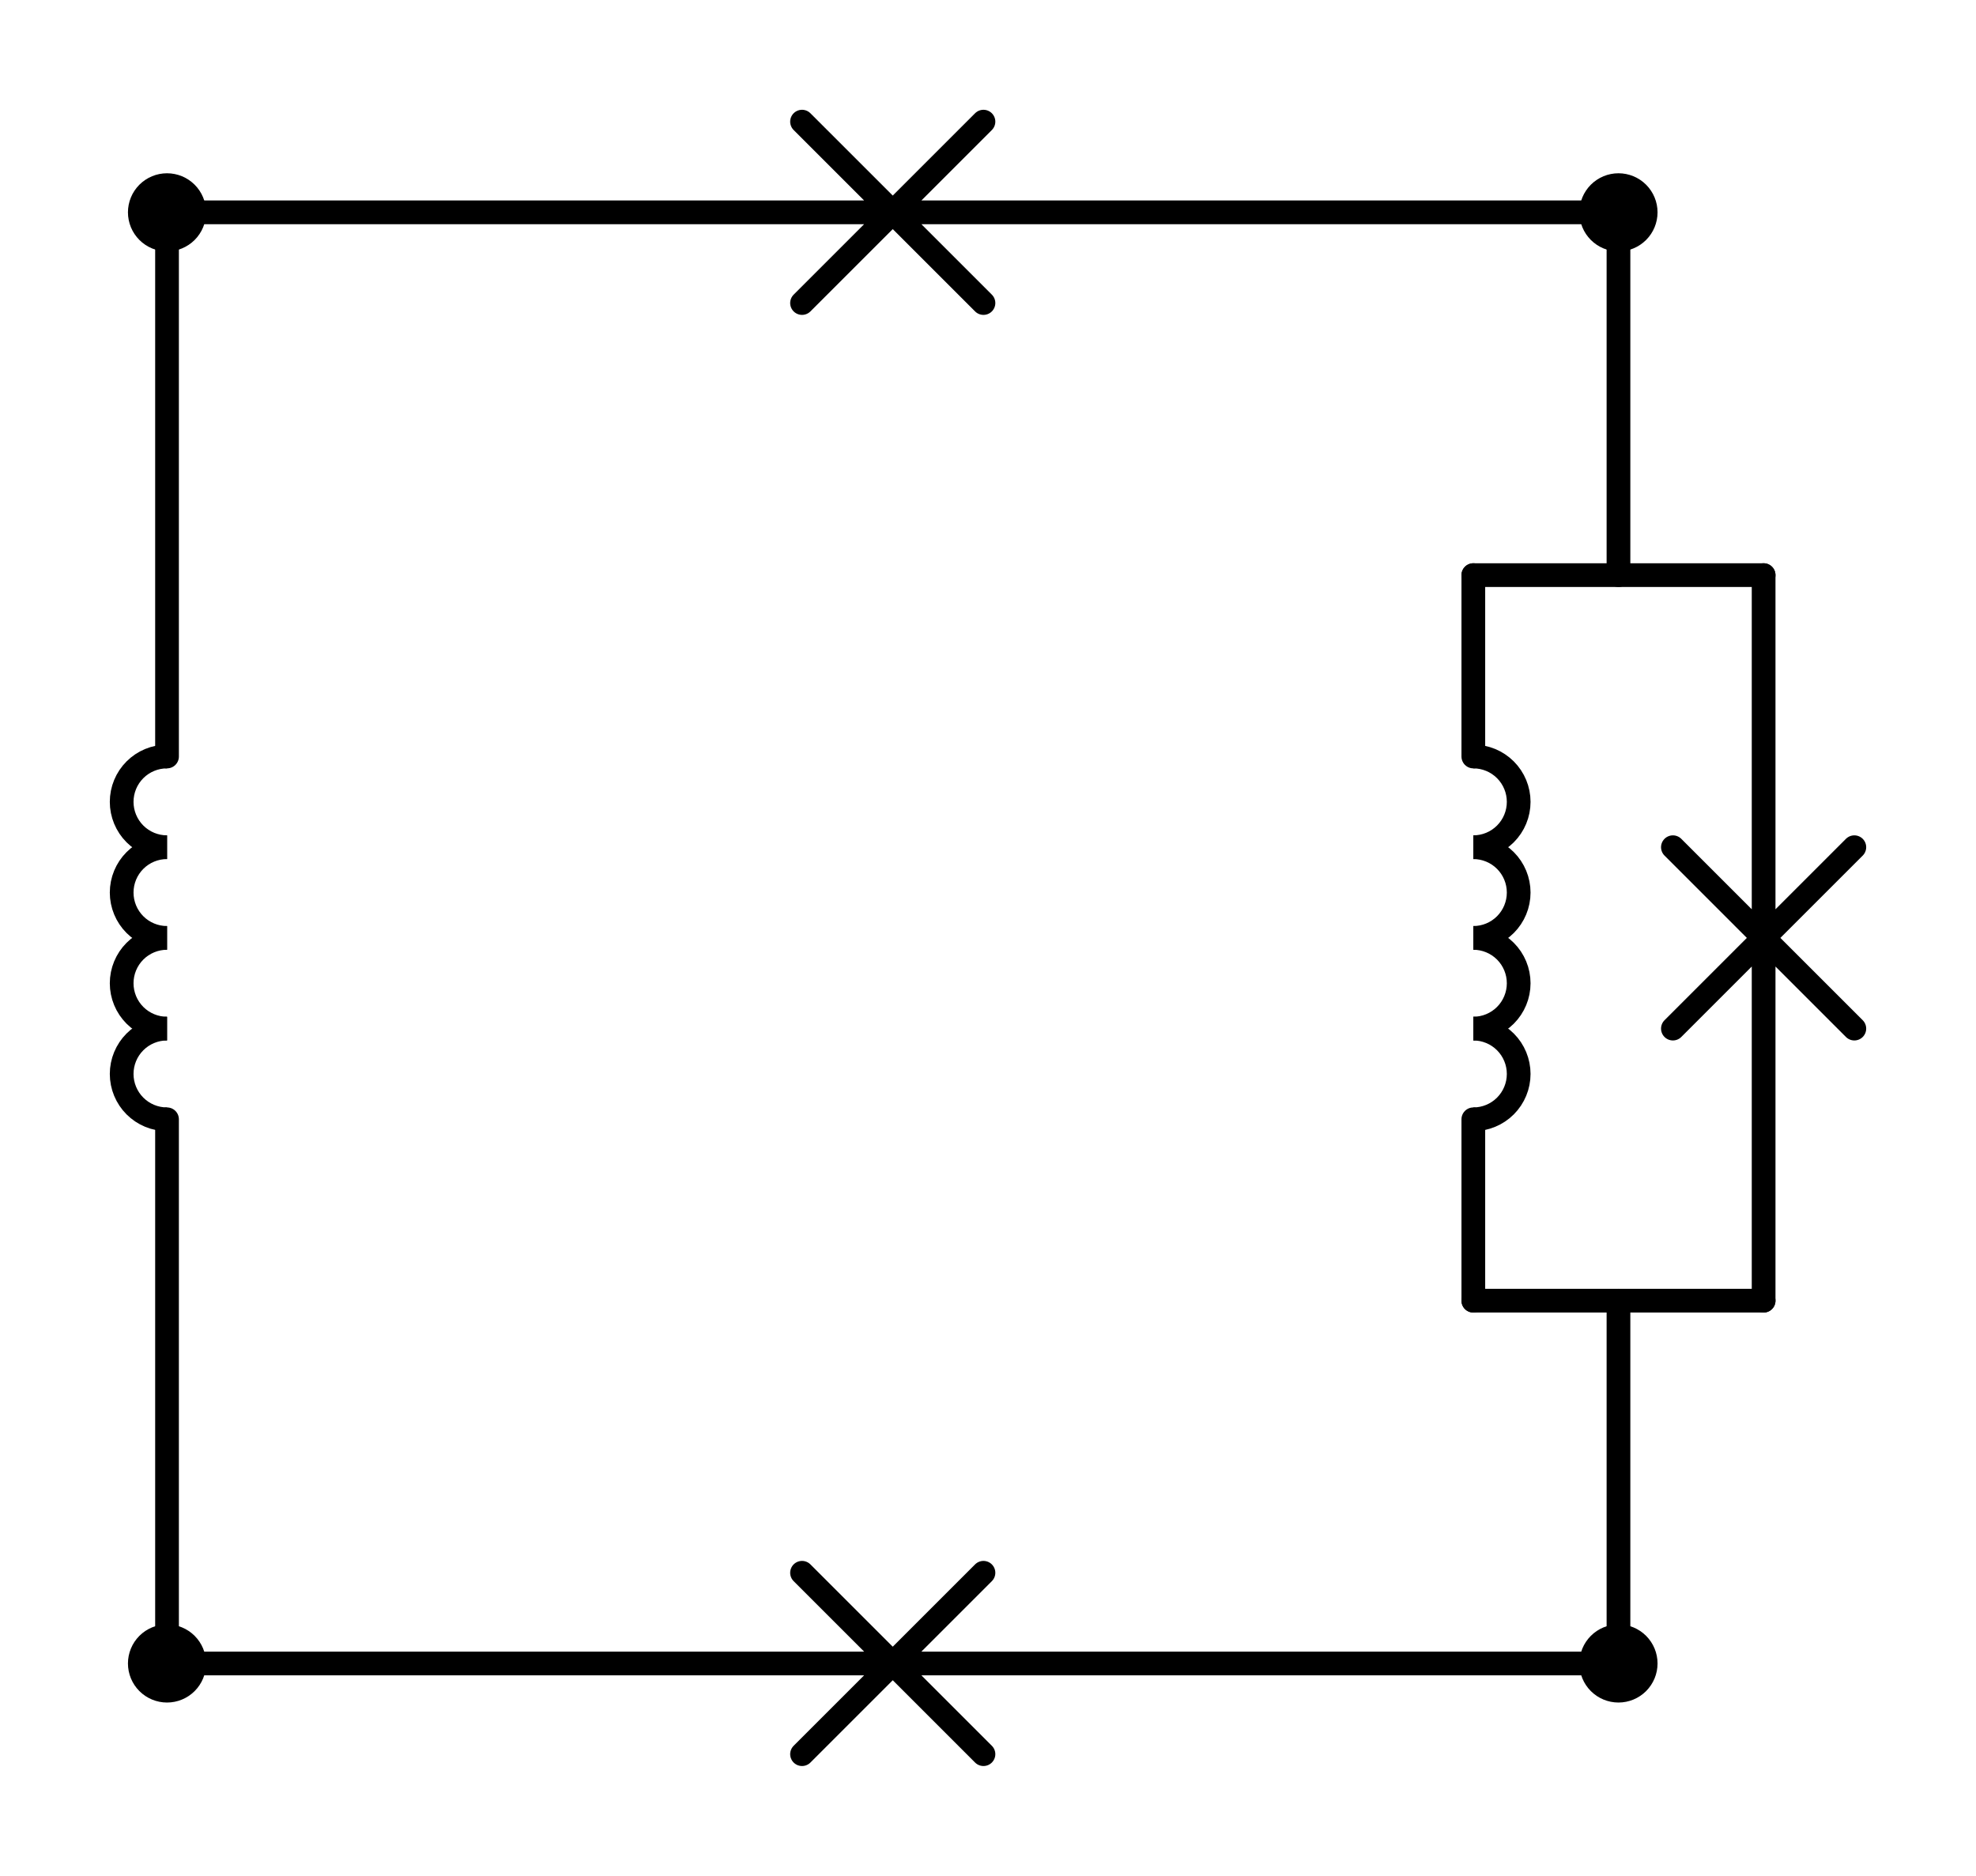 <?xml version="1.0" encoding="utf-8" standalone="no"?>
<!DOCTYPE svg PUBLIC "-//W3C//DTD SVG 1.1//EN"
  "http://www.w3.org/Graphics/SVG/1.1/DTD/svg11.dtd">
<svg xmlns:xlink="http://www.w3.org/1999/xlink" width="166.635pt" height="158.22pt" viewBox="0 0 166.635 158.22" xmlns="http://www.w3.org/2000/svg" version="1.1">
 <defs>
  <style type="text/css">*{stroke-linejoin: round; stroke-linecap: butt}</style>
 </defs>
 <g id="figure_1">
  <g id="patch_1">
   <path d="M -0 158.22 
L 166.635 158.22 
L 166.635 0 
L -0 0 
L -0 158.22 
z
" style="fill: none"/>
  </g>
  <g id="axes_1">
   <g id="patch_2">
    <path d="M 14.085 86.76 
C 13.071 86.76 12.097 87.163 11.38 87.88 
C 10.663 88.597 10.26 89.571 10.26 90.585 
C 10.26 91.599 10.663 92.573 11.38 93.29 
C 12.097 94.007 13.071 94.41 14.085 94.41 
" clip-path="url(#p2bce3a4005)" style="fill: none; stroke: #000000; stroke-width: 2; stroke-linejoin: miter"/>
   </g>
   <g id="patch_3">
    <path d="M 14.085 79.11 
C 13.071 79.11 12.097 79.513 11.38 80.23 
C 10.663 80.947 10.26 81.921 10.26 82.935 
C 10.26 83.949 10.663 84.923 11.38 85.64 
C 12.097 86.357 13.071 86.76 14.085 86.76 
" clip-path="url(#p2bce3a4005)" style="fill: none; stroke: #000000; stroke-width: 2; stroke-linejoin: miter"/>
   </g>
   <g id="patch_4">
    <path d="M 14.085 71.46 
C 13.071 71.46 12.097 71.863 11.38 72.58 
C 10.663 73.297 10.26 74.271 10.26 75.285 
C 10.26 76.299 10.663 77.273 11.38 77.99 
C 12.097 78.707 13.071 79.11 14.085 79.11 
" clip-path="url(#p2bce3a4005)" style="fill: none; stroke: #000000; stroke-width: 2; stroke-linejoin: miter"/>
   </g>
   <g id="patch_5">
    <path d="M 14.085 63.81 
C 13.071 63.81 12.097 64.213 11.38 64.93 
C 10.663 65.647 10.26 66.621 10.26 67.635 
C 10.26 68.649 10.663 69.623 11.38 70.34 
C 12.097 71.057 13.071 71.46 14.085 71.46 
" clip-path="url(#p2bce3a4005)" style="fill: none; stroke: #000000; stroke-width: 2; stroke-linejoin: miter"/>
   </g>
   <g id="patch_6">
    <path d="M 124.245 71.46 
C 125.259 71.46 126.233 71.057 126.95 70.34 
C 127.667 69.623 128.07 68.649 128.07 67.635 
C 128.07 66.621 127.667 65.647 126.95 64.93 
C 126.233 64.213 125.259 63.81 124.245 63.81 
" clip-path="url(#p2bce3a4005)" style="fill: none; stroke: #000000; stroke-width: 2; stroke-linejoin: miter"/>
   </g>
   <g id="patch_7">
    <path d="M 124.245 79.11 
C 125.259 79.11 126.233 78.707 126.95 77.99 
C 127.667 77.273 128.07 76.299 128.07 75.285 
C 128.07 74.271 127.667 73.297 126.95 72.58 
C 126.233 71.863 125.259 71.46 124.245 71.46 
" clip-path="url(#p2bce3a4005)" style="fill: none; stroke: #000000; stroke-width: 2; stroke-linejoin: miter"/>
   </g>
   <g id="patch_8">
    <path d="M 124.245 86.76 
C 125.259 86.76 126.233 86.357 126.95 85.64 
C 127.667 84.923 128.07 83.949 128.07 82.935 
C 128.07 81.921 127.667 80.947 126.95 80.23 
C 126.233 79.513 125.259 79.11 124.245 79.11 
" clip-path="url(#p2bce3a4005)" style="fill: none; stroke: #000000; stroke-width: 2; stroke-linejoin: miter"/>
   </g>
   <g id="patch_9">
    <path d="M 124.245 94.41 
C 125.259 94.41 126.233 94.007 126.95 93.29 
C 127.667 92.573 128.07 91.599 128.07 90.585 
C 128.07 89.571 127.667 88.597 126.95 87.88 
C 126.233 87.163 125.259 86.76 124.245 86.76 
" clip-path="url(#p2bce3a4005)" style="fill: none; stroke: #000000; stroke-width: 2; stroke-linejoin: miter"/>
   </g>
   <g id="line2d_1">
    <path d="M 14.085 140.31 
L 75.285 140.31 
M 67.635 132.66 
L 82.935 147.96 
M 82.935 132.66 
L 67.635 147.96 
M 75.285 140.31 
L 136.485 140.31 
" clip-path="url(#p2bce3a4005)" style="fill: none; stroke: #000000; stroke-width: 2; stroke-linecap: round"/>
   </g>
   <g id="line2d_2">
    <path d="M 14.085 140.31 
L 14.085 94.41 
M 14.085 63.81 
L 14.085 17.91 
" clip-path="url(#p2bce3a4005)" style="fill: none; stroke: #000000; stroke-width: 2; stroke-linecap: round"/>
   </g>
   <g id="line2d_3">
    <path d="M 136.485 17.91 
L 136.485 48.51 
" clip-path="url(#p2bce3a4005)" style="fill: none; stroke: #000000; stroke-width: 2; stroke-linecap: round"/>
   </g>
   <g id="line2d_4">
    <path d="M 136.485 140.31 
L 136.485 109.71 
" clip-path="url(#p2bce3a4005)" style="fill: none; stroke: #000000; stroke-width: 2; stroke-linecap: round"/>
   </g>
   <g id="line2d_5">
    <path d="M 148.725 48.51 
L 124.245 48.51 
" clip-path="url(#p2bce3a4005)" style="fill: none; stroke: #000000; stroke-width: 2; stroke-linecap: round"/>
   </g>
   <g id="line2d_6">
    <path d="M 148.725 109.71 
L 124.245 109.71 
" clip-path="url(#p2bce3a4005)" style="fill: none; stroke: #000000; stroke-width: 2; stroke-linecap: round"/>
   </g>
   <g id="line2d_7">
    <path d="M 148.725 48.51 
L 148.725 79.11 
M 156.375 71.46 
L 141.075 86.76 
M 156.375 86.76 
L 141.075 71.46 
M 148.725 79.11 
L 148.725 109.71 
" clip-path="url(#p2bce3a4005)" style="fill: none; stroke: #000000; stroke-width: 2; stroke-linecap: round"/>
   </g>
   <g id="line2d_8">
    <path d="M 124.245 48.51 
L 124.245 63.81 
M 124.245 94.41 
L 124.245 109.71 
" clip-path="url(#p2bce3a4005)" style="fill: none; stroke: #000000; stroke-width: 2; stroke-linecap: round"/>
   </g>
   <g id="line2d_9">
    <path d="M 136.485 17.91 
L 75.285 17.91 
M 82.935 25.56 
L 67.635 10.26 
M 67.635 25.56 
L 82.935 10.26 
M 75.285 17.91 
L 14.085 17.91 
" clip-path="url(#p2bce3a4005)" style="fill: none; stroke: #000000; stroke-width: 2; stroke-linecap: round"/>
   </g>
   <g id="patch_10">
    <path d="M 14.085 142.605 
C 14.694 142.605 15.277 142.363 15.708 141.933 
C 16.138 141.502 16.38 140.919 16.38 140.31 
C 16.38 139.701 16.138 139.118 15.708 138.687 
C 15.277 138.257 14.694 138.015 14.085 138.015 
C 13.476 138.015 12.893 138.257 12.462 138.687 
C 12.032 139.118 11.79 139.701 11.79 140.31 
C 11.79 140.919 12.032 141.502 12.462 141.933 
C 12.893 142.363 13.476 142.605 14.085 142.605 
z
" clip-path="url(#p2bce3a4005)" style="stroke: #000000; stroke-width: 2; stroke-linejoin: miter"/>
   </g>
   <g id="patch_11">
    <path d="M 136.485 142.605 
C 137.094 142.605 137.677 142.363 138.108 141.933 
C 138.538 141.502 138.78 140.919 138.78 140.31 
C 138.78 139.701 138.538 139.118 138.108 138.687 
C 137.677 138.257 137.094 138.015 136.485 138.015 
C 135.876 138.015 135.293 138.257 134.862 138.687 
C 134.432 139.118 134.19 139.701 134.19 140.31 
C 134.19 140.919 134.432 141.502 134.862 141.933 
C 135.293 142.363 135.876 142.605 136.485 142.605 
z
" clip-path="url(#p2bce3a4005)" style="stroke: #000000; stroke-width: 2; stroke-linejoin: miter"/>
   </g>
   <g id="patch_12">
    <path d="M 14.085 20.205 
C 14.694 20.205 15.277 19.963 15.708 19.533 
C 16.138 19.102 16.38 18.519 16.38 17.91 
C 16.38 17.301 16.138 16.718 15.708 16.287 
C 15.277 15.857 14.694 15.615 14.085 15.615 
C 13.476 15.615 12.893 15.857 12.462 16.287 
C 12.032 16.718 11.79 17.301 11.79 17.91 
C 11.79 18.519 12.032 19.102 12.462 19.533 
C 12.893 19.963 13.476 20.205 14.085 20.205 
z
" clip-path="url(#p2bce3a4005)" style="stroke: #000000; stroke-width: 2; stroke-linejoin: miter"/>
   </g>
   <g id="patch_13">
    <path d="M 136.485 20.205 
C 137.094 20.205 137.677 19.963 138.108 19.533 
C 138.538 19.102 138.78 18.519 138.78 17.91 
C 138.78 17.301 138.538 16.718 138.108 16.287 
C 137.677 15.857 137.094 15.615 136.485 15.615 
C 135.876 15.615 135.293 15.857 134.862 16.287 
C 134.432 16.718 134.19 17.301 134.19 17.91 
C 134.19 18.519 134.432 19.102 134.862 19.533 
C 135.293 19.963 135.876 20.205 136.485 20.205 
z
" clip-path="url(#p2bce3a4005)" style="stroke: #000000; stroke-width: 2; stroke-linejoin: miter"/>
   </g>
  </g>
 </g>
 <defs>
  <clipPath id="p2bce3a4005">
   <rect x="7.2" y="7.2" width="152.235" height="143.82"/>
  </clipPath>
 </defs>
</svg>

